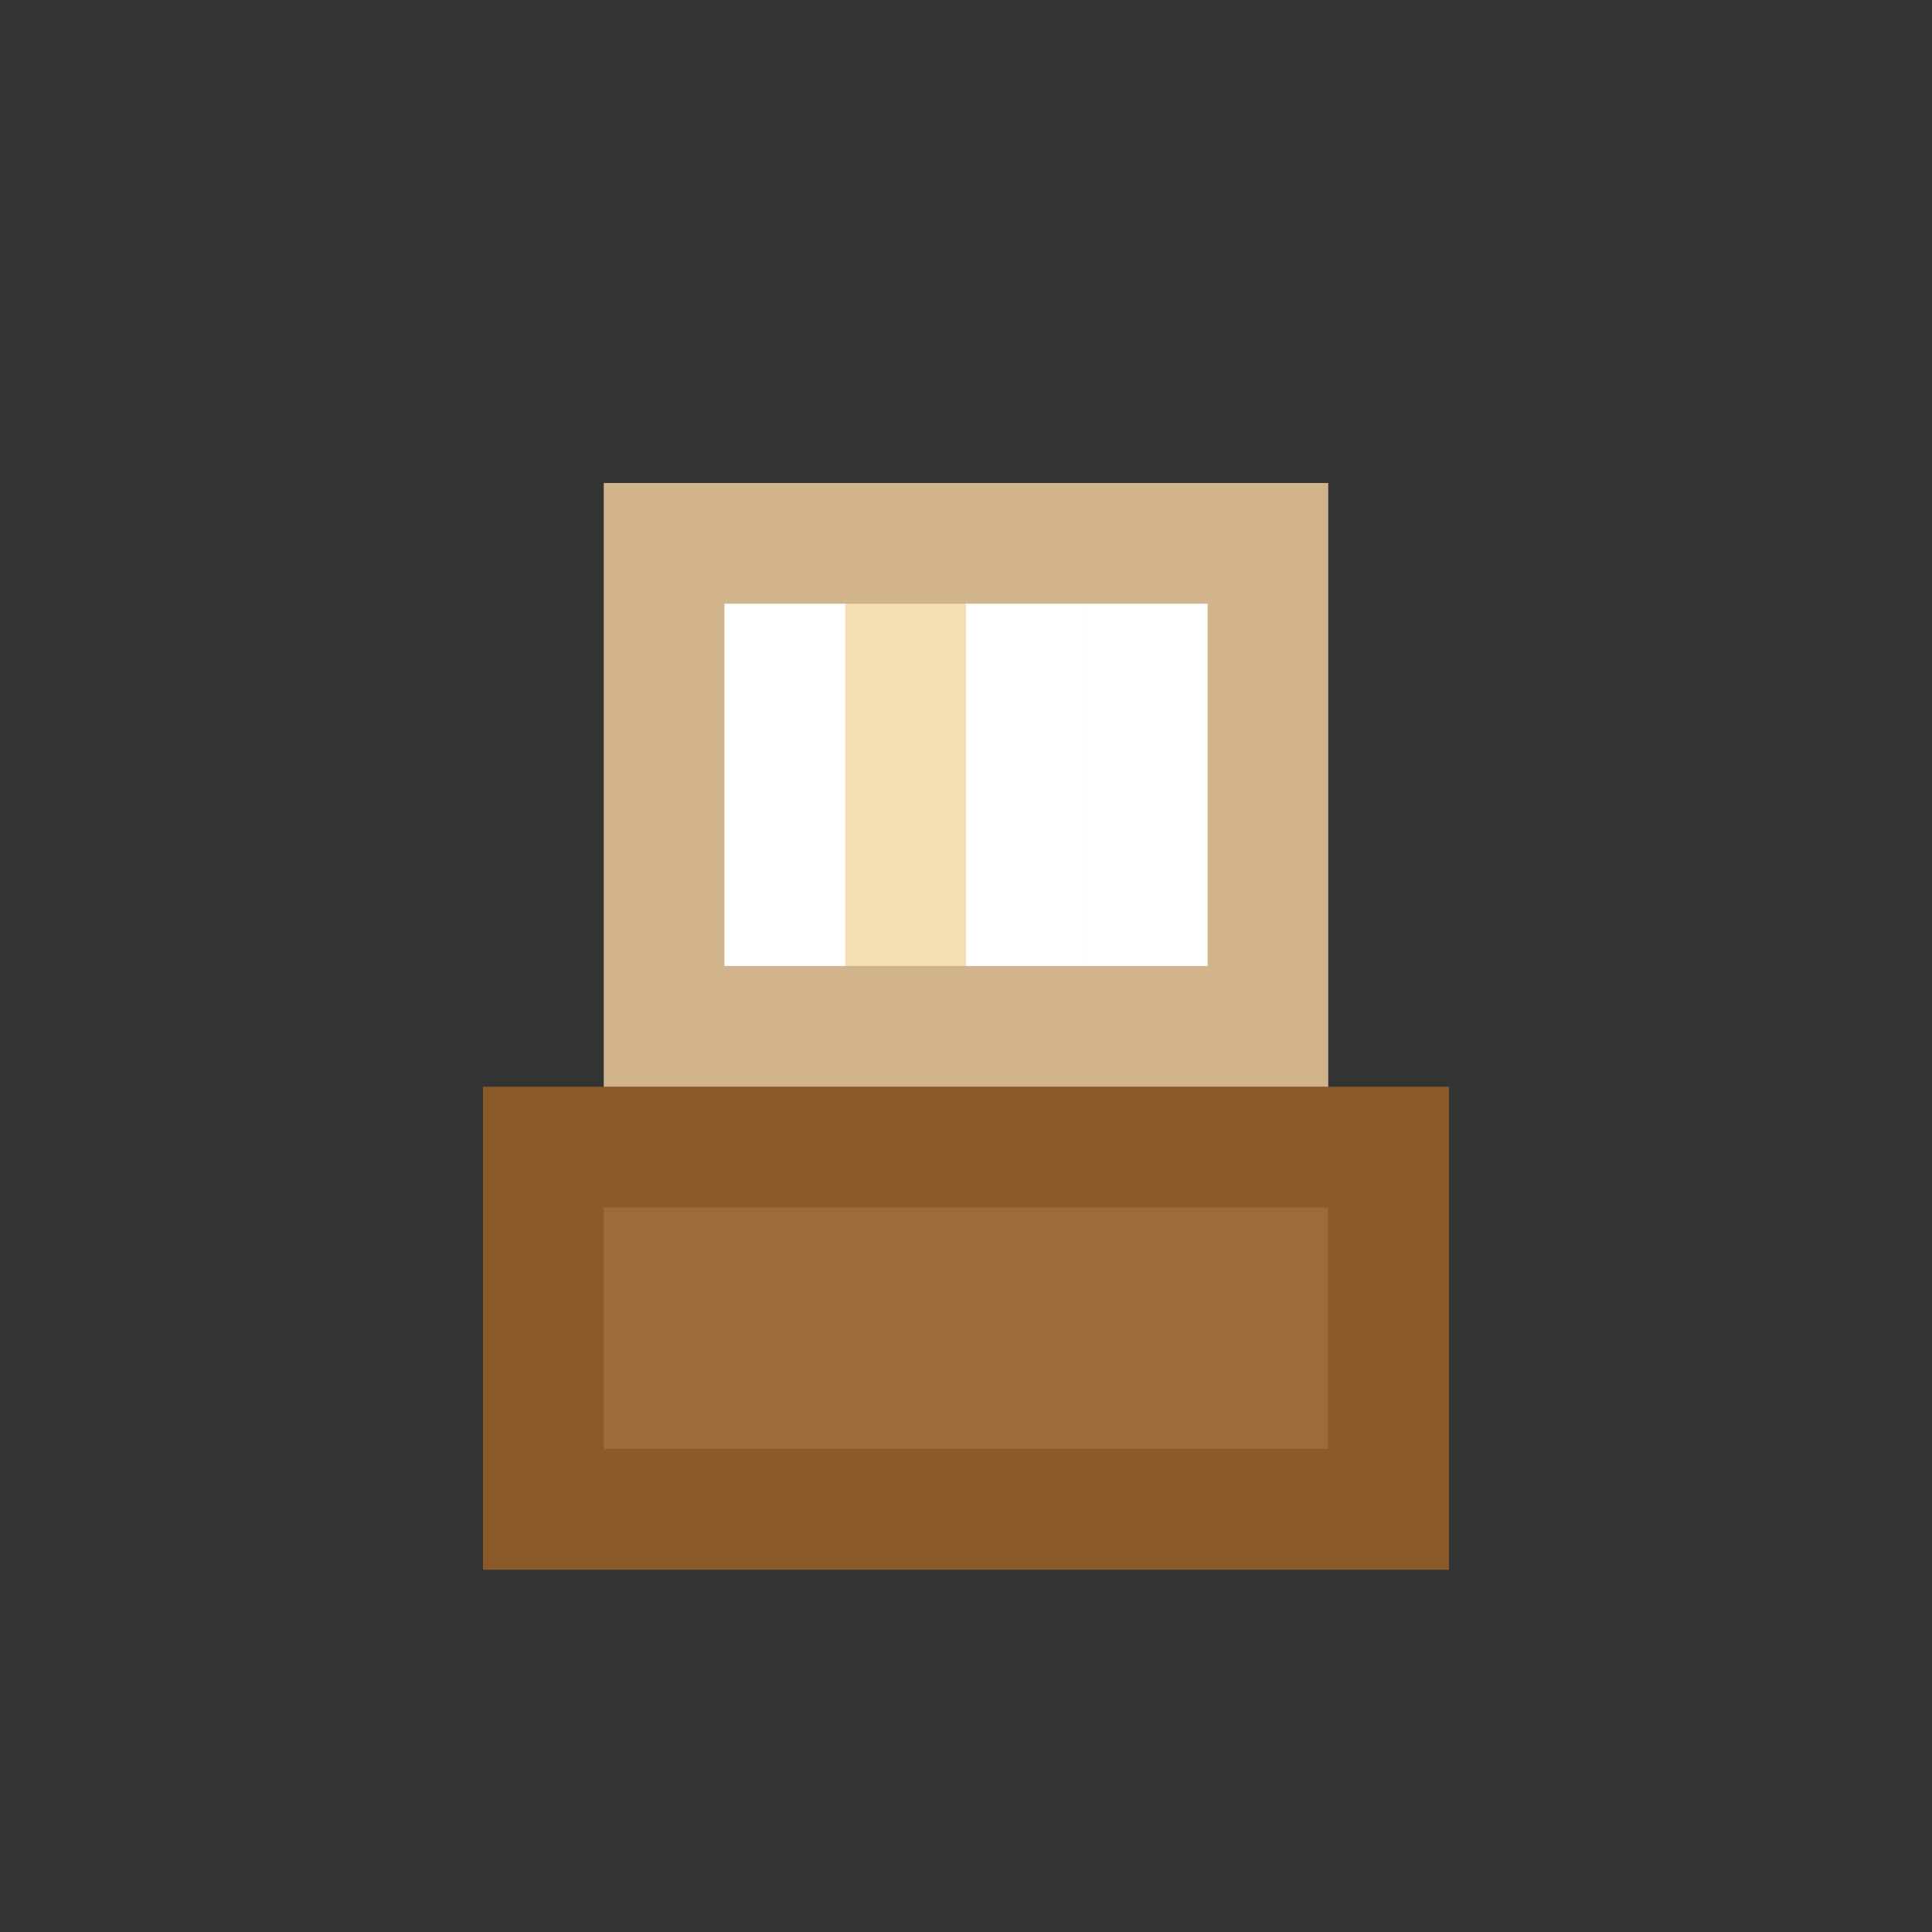 <svg xmlns="http://www.w3.org/2000/svg" viewBox="0 0 16 16" role="img" aria-label="Telar">
  <rect x="0" y="0" width="16" height="16" fill="#333333" stroke="none"/>
  <!-- Base de madeira -->
  <rect fill="#8B5A2B" x="4" y="9" width="8" height="4"/>
  <rect fill="#9D6B3B" x="5" y="10" width="6" height="2"/>
  <!-- Tear vertical -->
  <rect fill="#D2B48C" x="5" y="4" width="6" height="5"/>
  <rect fill="#F5DEB3" x="6" y="5" width="4" height="3"/>
  <!-- Fios -->
  <rect fill="#FFFFFF" x="6" y="5" width="1" height="3"/>
  <rect fill="#FFFFFF" x="8" y="5" width="1" height="3"/>
  <rect fill="#FFFFFF" x="9" y="5" width="1" height="3"/>
</svg>

